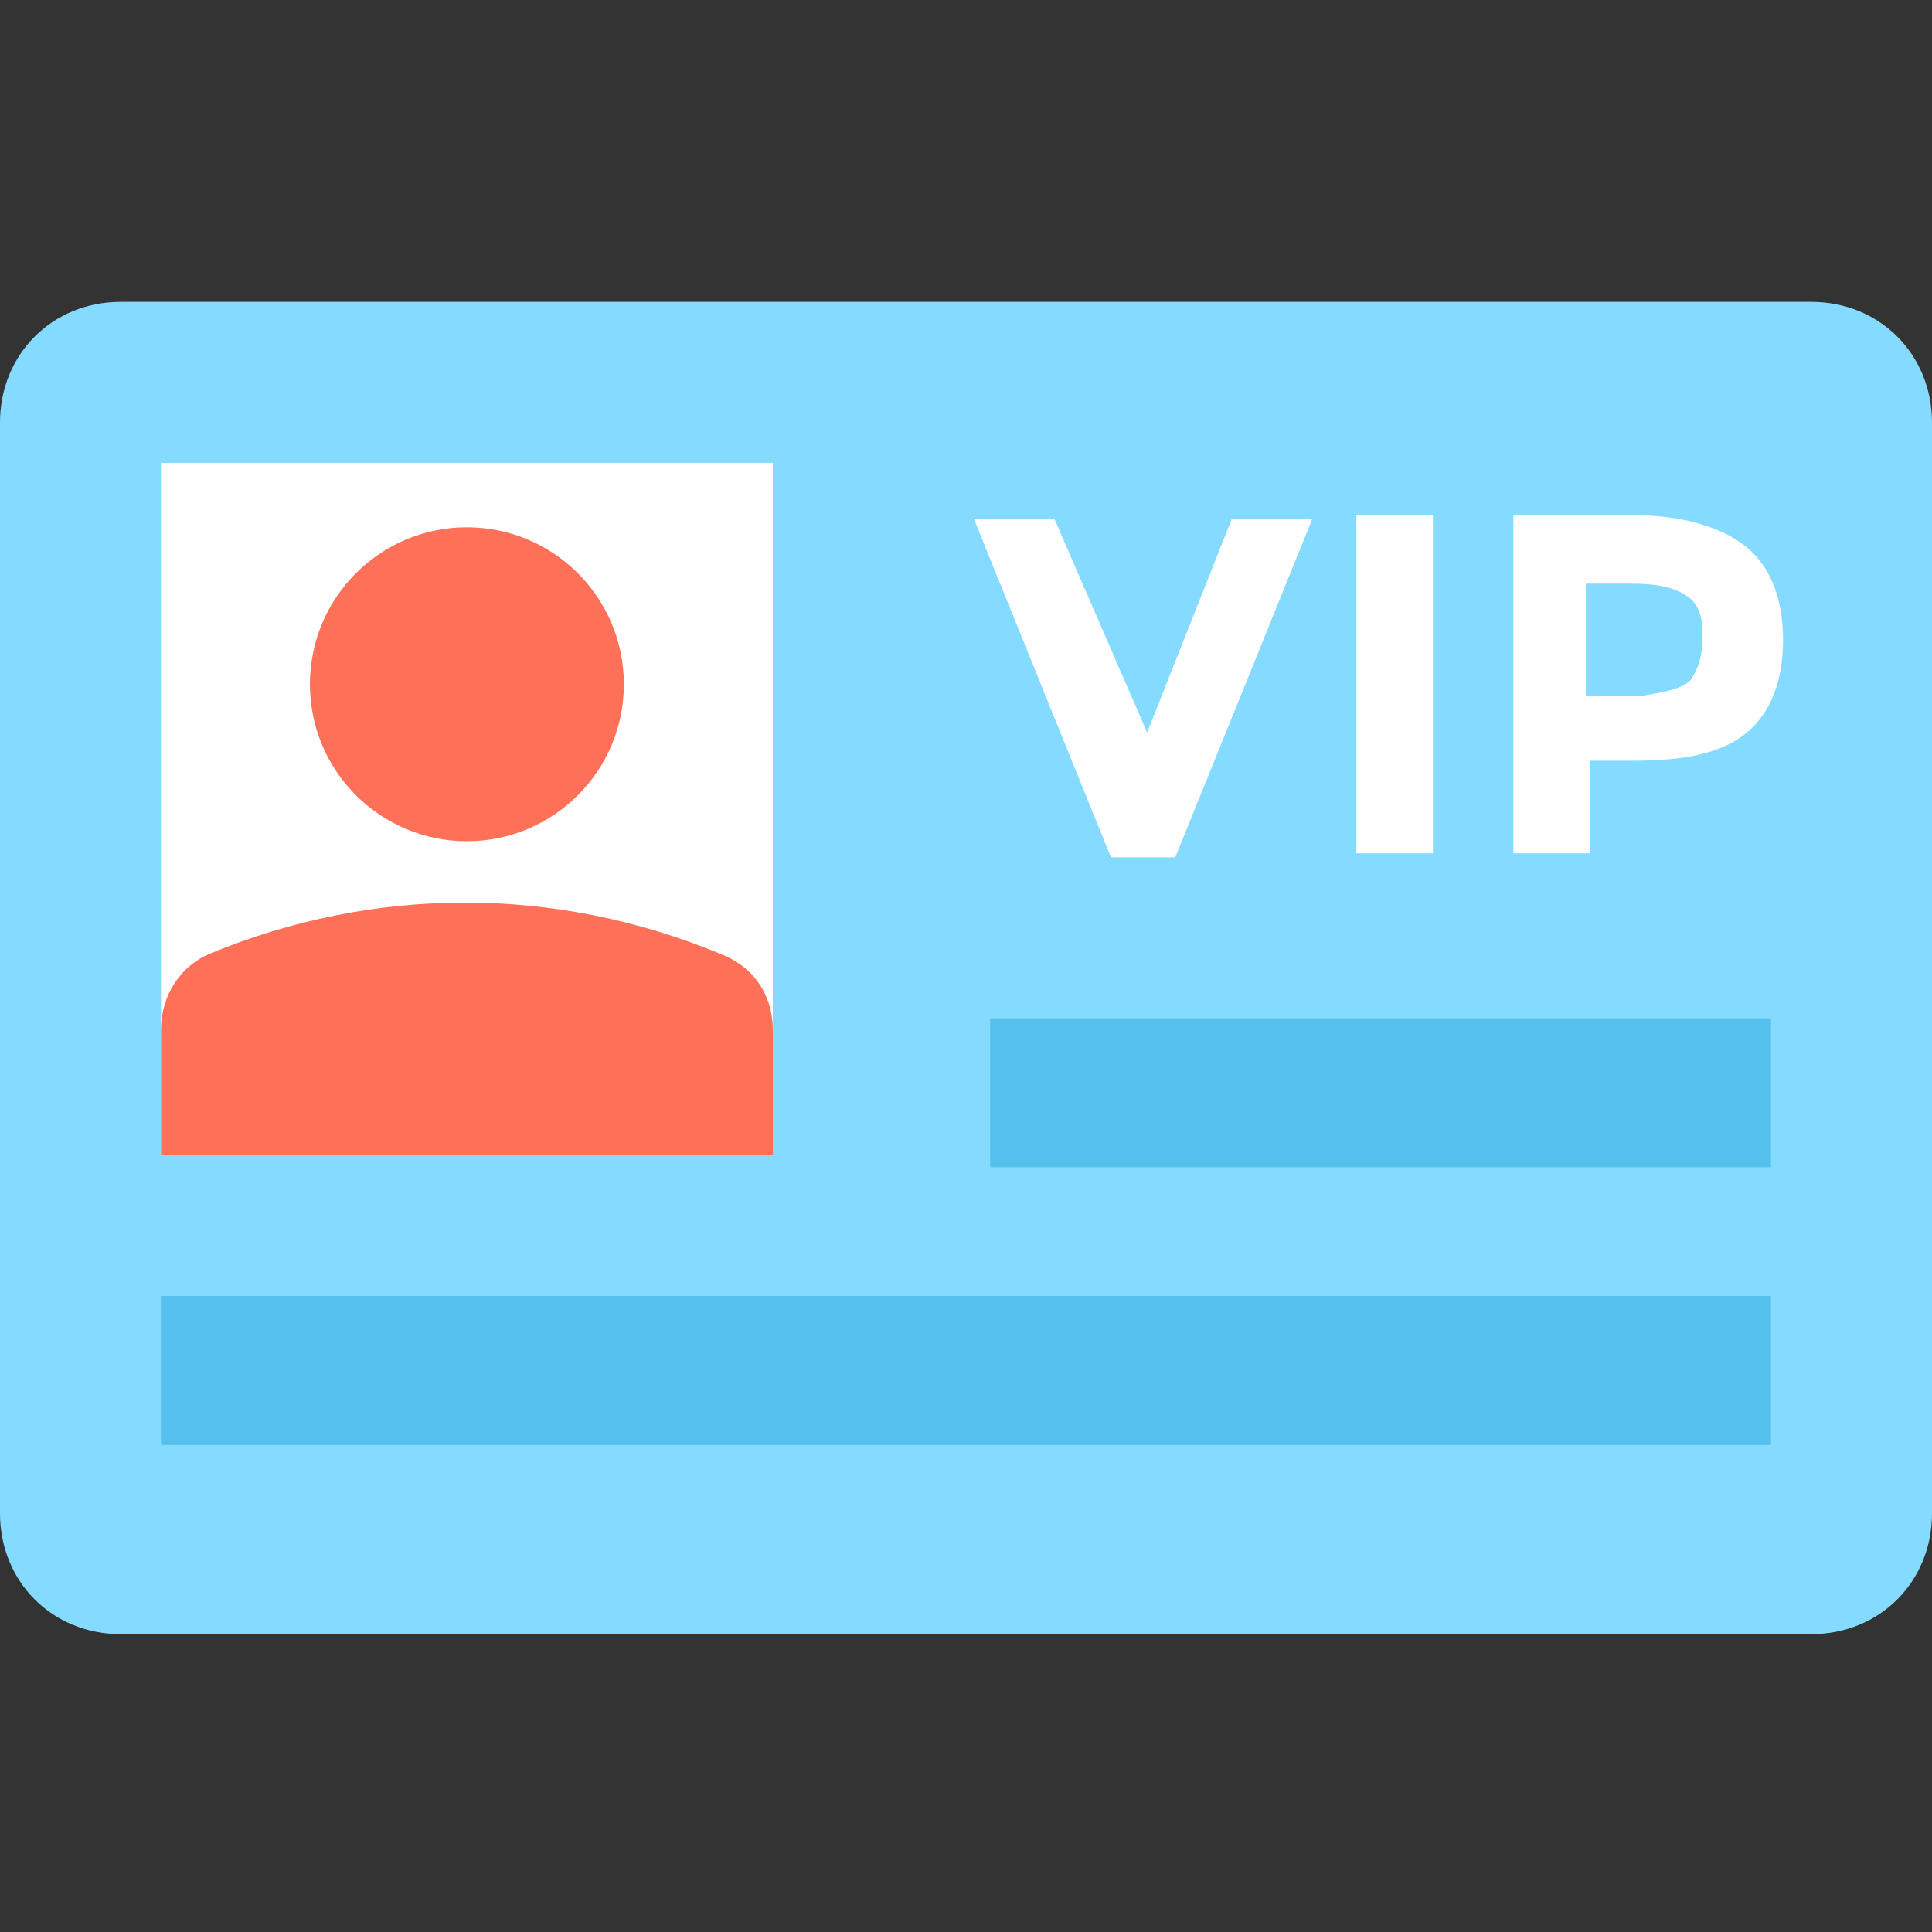 <?xml version="1.0" encoding="utf-8"?>
<!-- Generator: Adobe Illustrator 18.0.0, SVG Export Plug-In . SVG Version: 6.00 Build 0)  -->
<!DOCTYPE svg PUBLIC "-//W3C//DTD SVG 1.1//EN" "http://www.w3.org/Graphics/SVG/1.1/DTD/svg11.dtd">
<svg version="1.1" id="Layer_1" xmlns="http://www.w3.org/2000/svg" xmlns:xlink="http://www.w3.org/1999/xlink" x="0px" y="0px"
	 viewBox="0 0 48 48" enable-background="new 0 0 48 48" xml:space="preserve">
<rect x="0" y="0" width="48" height="48" fill="#333333" stroke="none"/>
<g>
	<path fill="#84DBFF" d="M45,7.5H3c-1.7,0-3,1.3-3,3v27.1c0,1.7,1.3,3,3,3h42c1.7,0,3-1.3,3-3V10.5C48,8.8,46.7,7.5,45,7.5z"/>
	<rect x="24.6" y="25.3" fill="#54C0EB" width="19.4" height="3.7"/>
	<rect x="4" y="32.2" fill="#54C0EB" width="40" height="3.7"/>
	<rect x="4" y="11.5" fill="#FFFFFF" width="15.2" height="17.2"/>
	<path fill="#FF7058" d="M17.9,23.7c-4.1-1.7-8.6-1.7-12.7,0C4.5,24,4,24.7,4,25.6v3.1h15.2v-3.1C19.2,24.7,18.7,24,17.9,23.7z"/>
	<path fill="#FFFFFF" d="M28.5,18.2l2.1-5.3h2l-3.4,8.4h-1.6l-3.4-8.4h2L28.5,18.2z"/>
	<path fill="#FFFFFF" d="M33.7,12.8h1.9v8.4h-1.9V12.8z"/>
	<path fill="#FFFFFF" d="M43.4,13.6c0.6,0.5,0.9,1.3,0.9,2.3s-0.3,1.8-0.9,2.3c-0.6,0.5-1.5,0.7-2.8,0.7h-1.1v2.3h-1.9v-8.4h3
		C41.8,12.8,42.8,13.1,43.4,13.6z M42,16.9c0.2-0.3,0.3-0.6,0.3-1.1c0-0.5-0.1-0.8-0.4-1c-0.3-0.2-0.7-0.3-1.4-0.3h-1.1v2.8h1.3
		C41.4,17.2,41.8,17.1,42,16.9z"/>
	<circle fill="#FF7058" cx="11.6" cy="17" r="3.9"/>
</g>
</svg>
